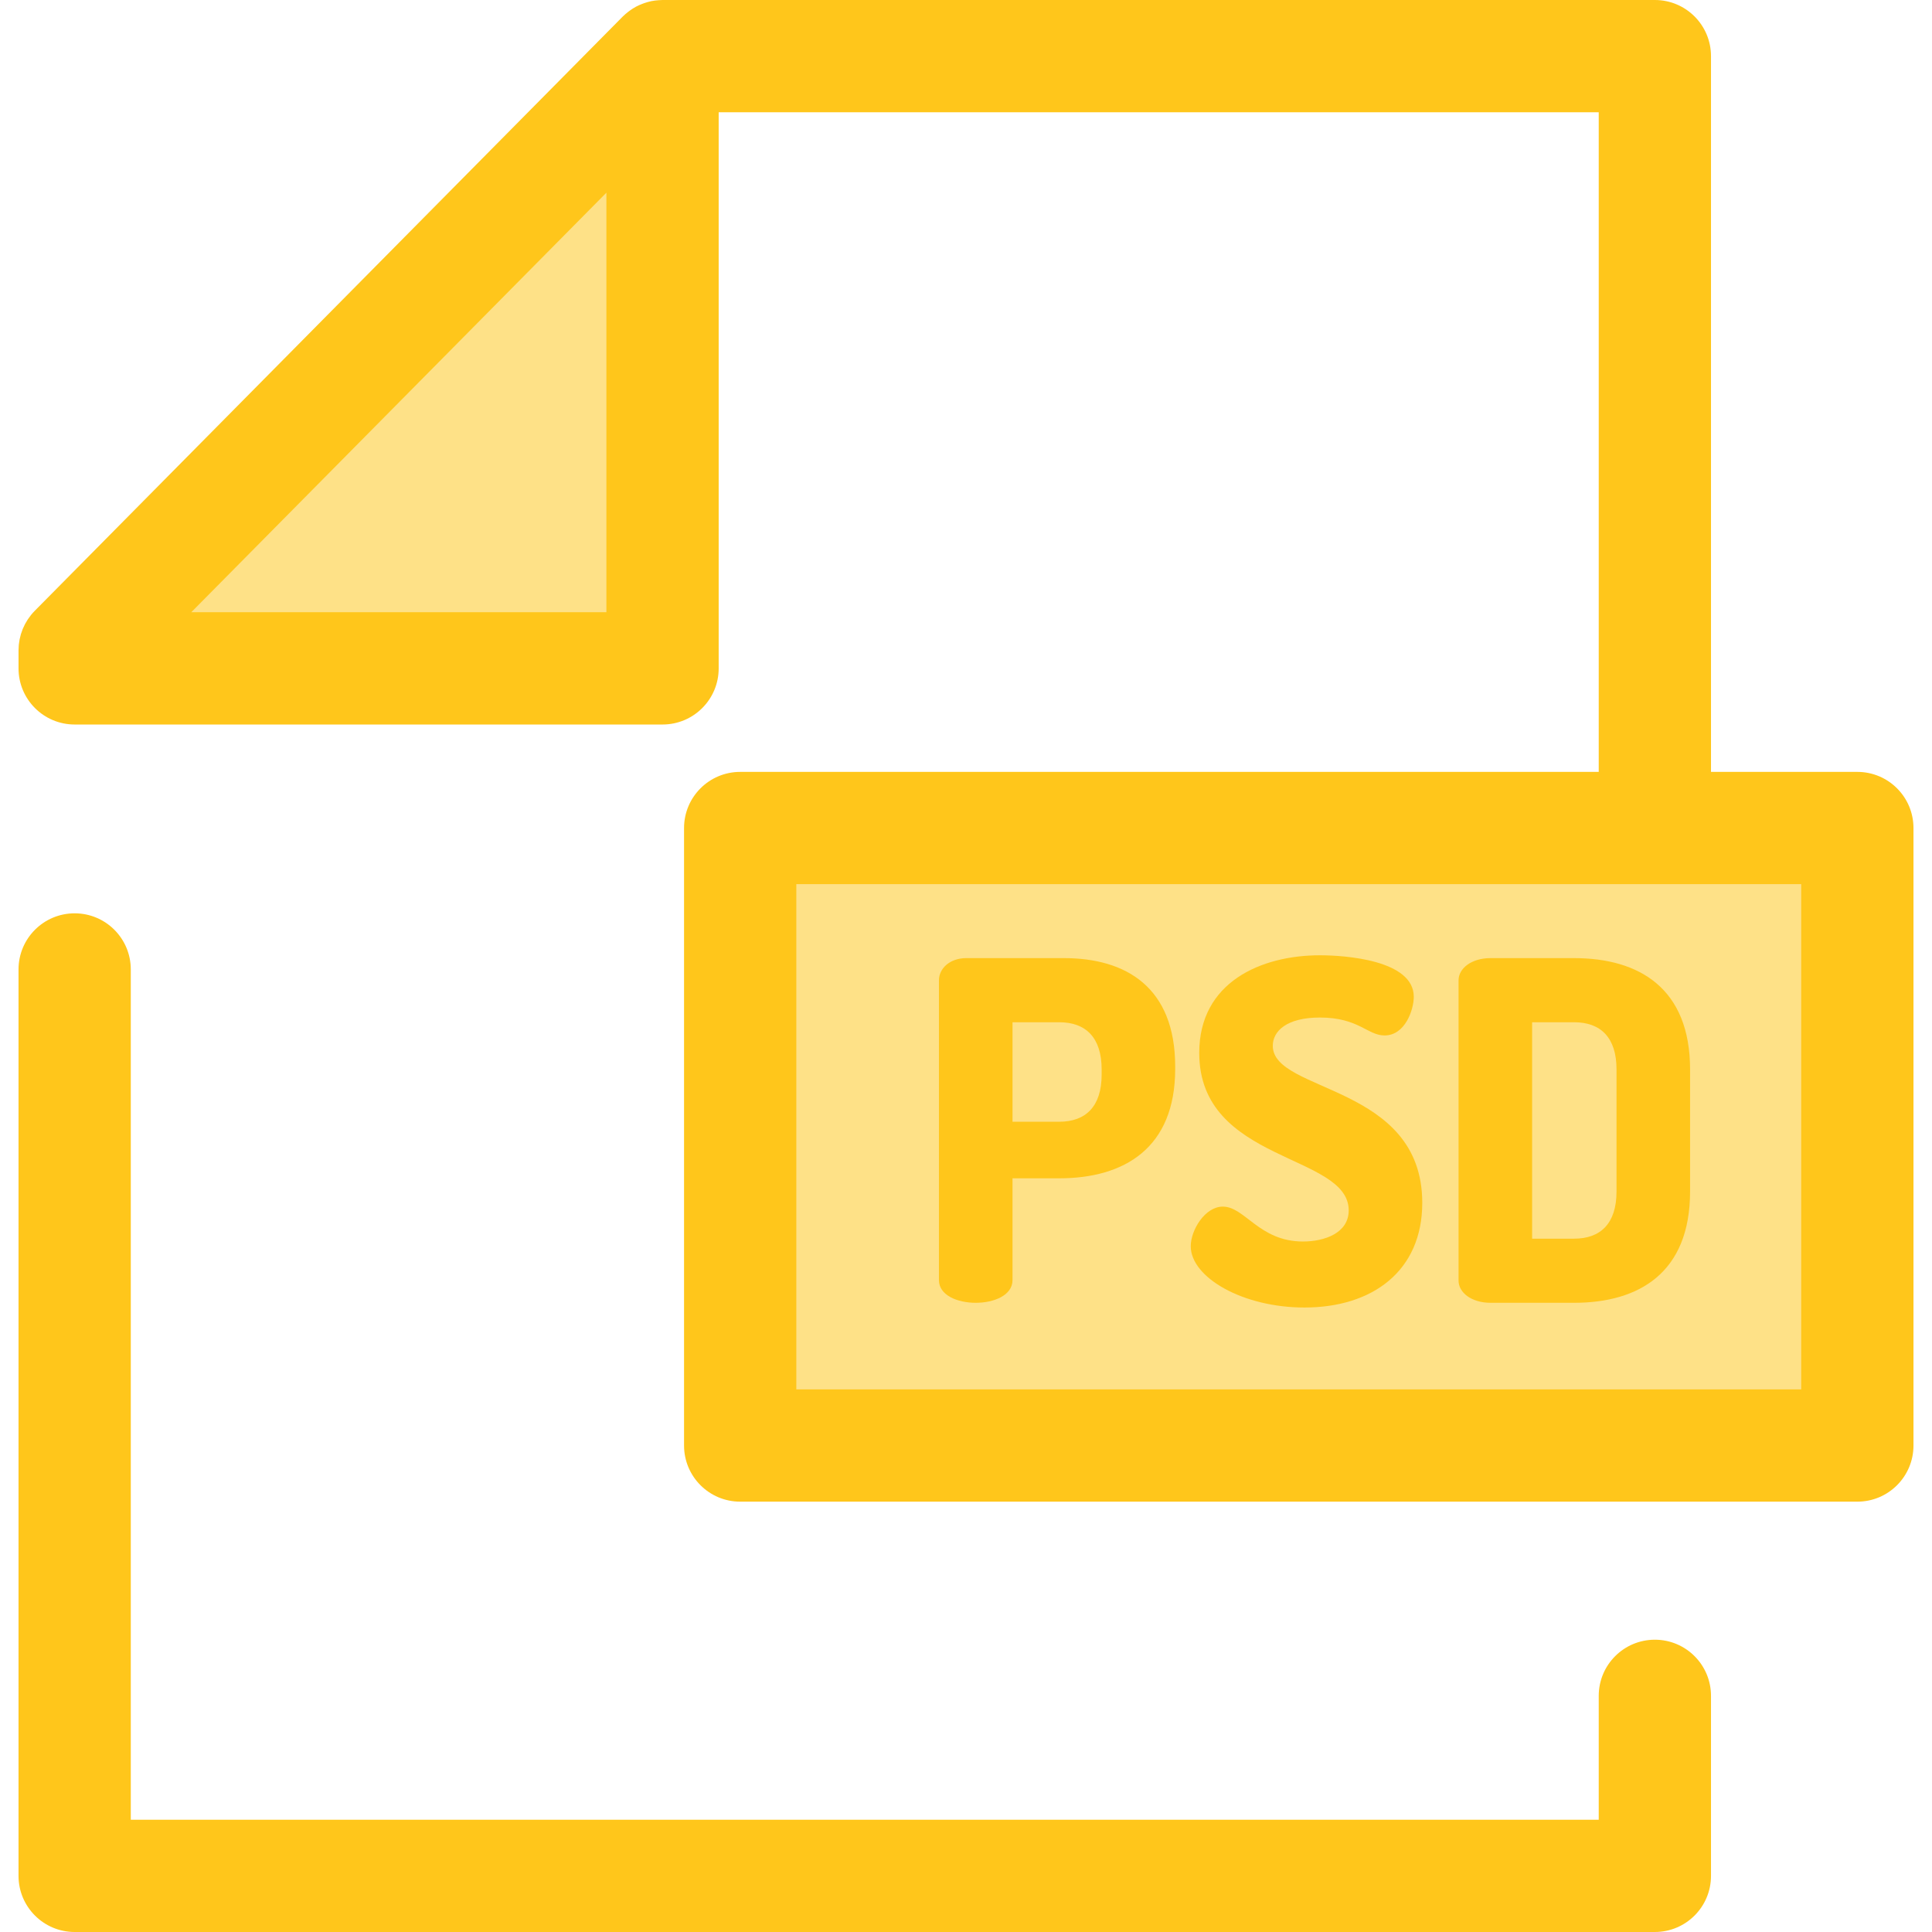 <?xml version="1.0" encoding="iso-8859-1"?>
<!-- Generator: Adobe Illustrator 19.0.0, SVG Export Plug-In . SVG Version: 6.00 Build 0)  -->
<svg version="1.1" id="Layer_1" xmlns="http://www.w3.org/2000/svg" xmlns:xlink="http://www.w3.org/1999/xlink" x="0px" y="0px"
	 viewBox="0 0 512 512" style="enable-background:new 0 0 512 512;" xml:space="preserve">
<path style="fill:#FFC61B;" d="M438.556,512H19.785c-8.216,0-14.876-6.661-14.876-14.876V256.915c0-8.214,6.66-14.876,14.876-14.876
	s14.876,6.661,14.876,14.876v225.333H423.68v-32.833c0-8.214,6.66-14.876,14.876-14.876c8.216,0,14.876,6.661,14.876,14.876v47.709
	C453.432,505.339,446.772,512,438.556,512z"/>
<g>
	<polygon style="fill:#FEE187;" points="19.785,177.122 19.785,172.332 175.581,14.876 175.581,177.122 	"/>
	<rect x="196.154" y="219.435" style="fill:#FEE187;" width="296.061" height="163.65"/>
</g>
<g>
	<path style="fill:#FFC61B;" d="M492.215,204.559h-38.783V14.876c0-8.214-6.66-14.876-14.876-14.876H175.581
		c-0.181,0-0.36,0.021-0.541,0.027c-0.17,0.006-0.338,0.013-0.507,0.025c-0.641,0.046-1.276,0.118-1.901,0.244
		c-0.019,0.004-0.039,0.01-0.06,0.015c-0.61,0.126-1.206,0.302-1.796,0.503c-0.159,0.055-0.315,0.112-0.473,0.171
		c-0.579,0.22-1.148,0.466-1.696,0.756c-0.024,0.012-0.049,0.021-0.071,0.034c-0.567,0.305-1.107,0.66-1.632,1.038
		c-0.137,0.098-0.269,0.198-0.403,0.3c-0.521,0.403-1.026,0.827-1.495,1.3L9.21,161.87c-0.35,0.353-0.678,0.721-0.988,1.104
		c-0.202,0.25-0.381,0.512-0.565,0.771c-0.097,0.135-0.202,0.265-0.293,0.403c-0.213,0.323-0.402,0.655-0.586,0.989
		c-0.048,0.086-0.103,0.167-0.149,0.254c-0.181,0.344-0.341,0.698-0.494,1.052c-0.037,0.088-0.083,0.171-0.119,0.26
		c-0.14,0.341-0.256,0.687-0.367,1.035c-0.037,0.112-0.082,0.222-0.115,0.335c-0.095,0.321-0.17,0.646-0.242,0.971
		c-0.034,0.147-0.076,0.293-0.106,0.442c-0.058,0.302-0.095,0.605-0.135,0.909c-0.024,0.176-0.057,0.35-0.073,0.528
		c-0.028,0.303-0.034,0.608-0.045,0.913c-0.006,0.167-0.024,0.33-0.024,0.498v4.792c0,8.215,6.66,14.876,14.876,14.876h155.796
		c8.216,0,14.876-6.661,14.876-14.876V29.752H423.68v174.807H196.156c-8.216,0-14.876,6.661-14.876,14.876v163.644
		c0,8.214,6.66,14.876,14.876,14.876h296.059c8.216,0,14.876-6.661,14.876-14.876V219.435
		C507.091,211.219,500.431,204.559,492.215,204.559z M50.69,162.246l40.079-40.506l69.936-70.68v111.186H50.69z M477.339,368.203
		H211.032V234.311h266.308V368.203z"/>
	<path style="fill:#FFC61B;" d="M248.834,259.786c0-3.125,2.874-5.875,7.248-5.875h25.866c16.494,0,29.49,7.749,29.49,28.74v0.625
		c0,20.993-13.495,28.99-30.74,28.99h-12.371v26.992c0,3.999-4.873,5.997-9.747,5.997c-4.873,0-9.747-1.999-9.747-5.997V259.786z
		 M268.328,270.904v26.368h12.371c6.998,0,11.246-3.999,11.246-12.496v-1.375c0-8.497-4.249-12.496-11.246-12.496h-12.371V270.904z"
		/>
	<path style="fill:#FFC61B;" d="M357.421,320.764c0-15.12-39.612-12.494-39.612-41.736c0-18.744,16.37-25.868,31.989-25.868
		c6.623,0,24.867,1.25,24.867,10.998c0,3.374-2.249,10.247-7.747,10.247c-4.498,0-6.873-4.748-17.119-4.748
		c-8.872,0-12.496,3.625-12.496,7.499c0,12.494,39.612,10.12,39.612,41.609c0,17.995-13.121,27.741-31.239,27.741
		c-16.369,0-30.115-7.997-30.115-16.245c0-4.247,3.749-10.496,8.497-10.496c5.873,0,9.622,9.247,21.243,9.247
		C351.047,329.011,357.421,326.762,357.421,320.764z"/>
	<path style="fill:#FFC61B;" d="M417.148,253.911c17.244,0,30.74,7.999,30.74,29.49v32.364c0,21.493-13.495,29.49-30.74,29.49
		H395.03c-5.123,0-8.497-2.749-8.497-5.872v-79.598c0-3.125,3.374-5.875,8.497-5.875H417.148z M406.028,270.904v57.357h11.121
		c6.998,0,11.246-3.999,11.246-12.496v-32.364c0-8.497-4.249-12.496-11.246-12.496h-11.121V270.904z"/>
</g>
<g>
</g>
<g>
</g>
<g>
</g>
<g>
</g>
<g>
</g>
<g>
</g>
<g>
</g>
<g>
</g>
<g>
</g>
<g>
</g>
<g>
</g>
<g>
</g>
<g>
</g>
<g>
</g>
<g>
</g>
</svg>
